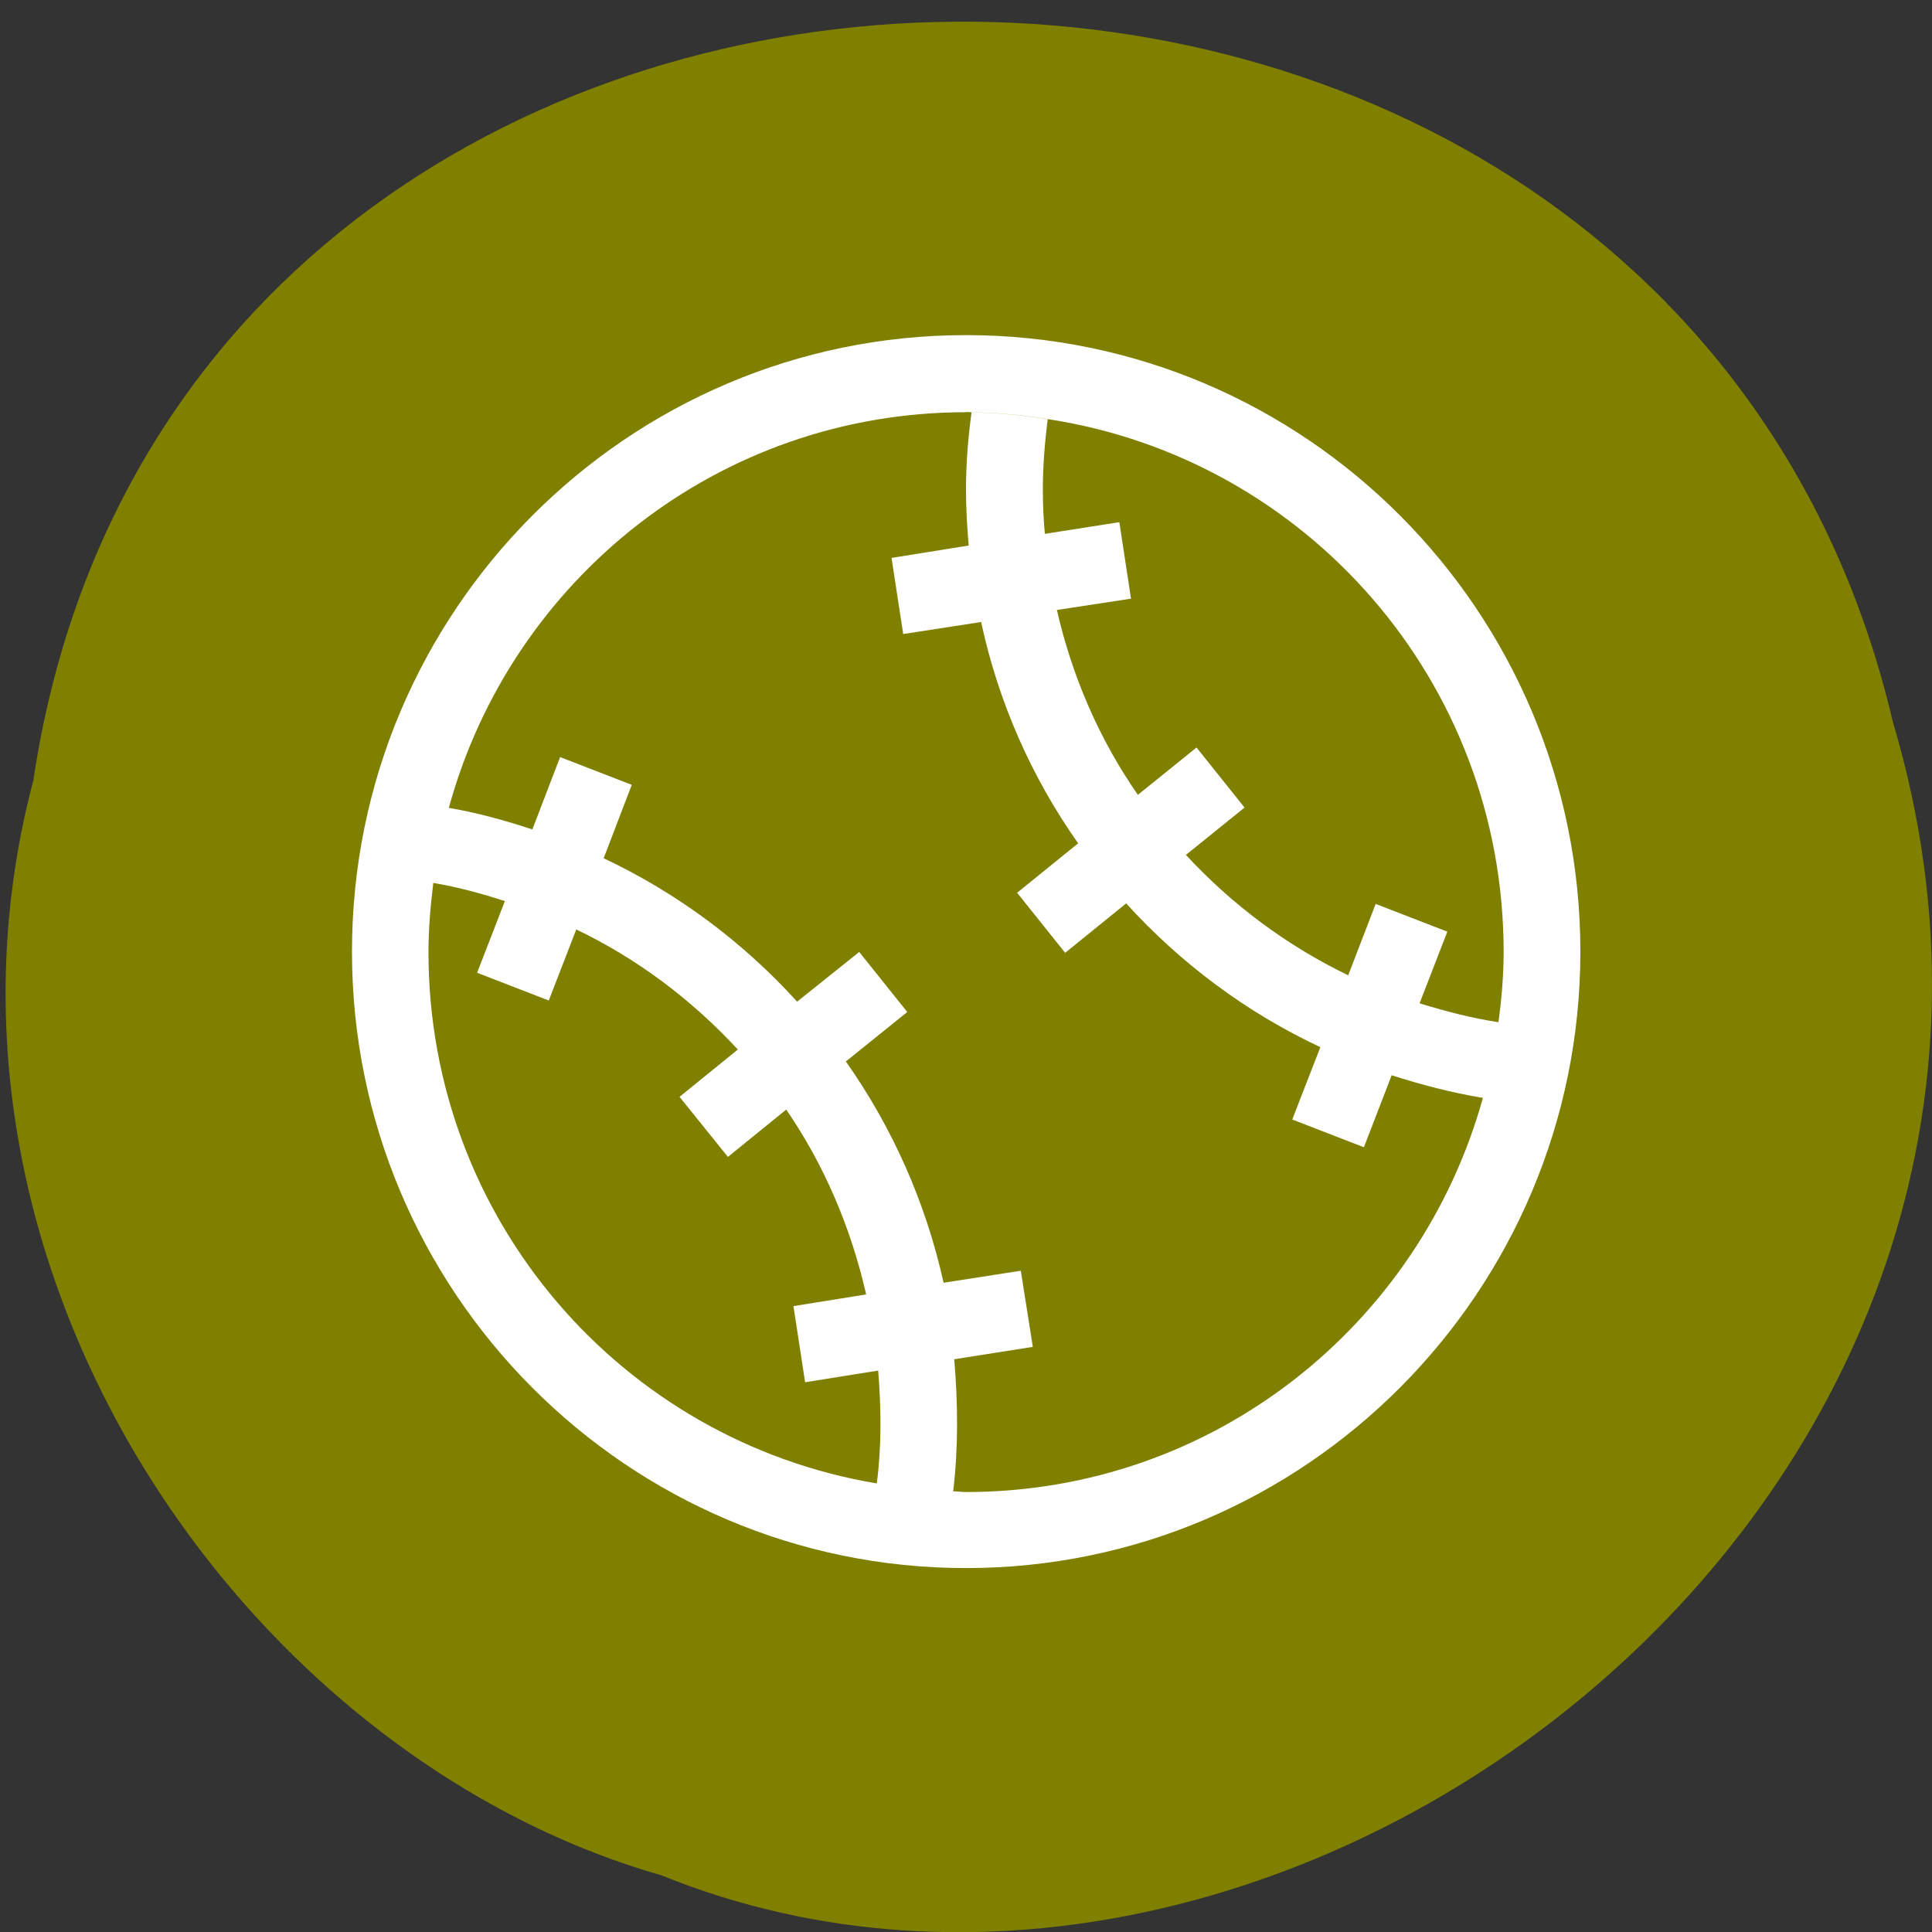 <svg xmlns="http://www.w3.org/2000/svg" viewBox="0 0 22 22"><rect x="0" y="0" width="22" height="22" fill="#333333" stroke="none"/><path d="m 0.383 8.863 c 1.699 -11.207 18.613 -11.543 21.17 -0.648 c 2.629 8.816 -6.898 16.03 -14.02 13.14 c -4.773 -1.363 -8.629 -6.953 -7.148 -12.488" fill="#7f7f00"/><path d="m 11 3.816 c -3.855 0 -6.992 3.148 -6.992 7.02 c 0 3.875 3.137 7.02 6.992 7.02 c 3.859 0 6.996 -3.148 6.996 -7.02 c 0 -3.875 -3.137 -7.02 -6.996 -7.02 m 0 0.875 c 0.02 0 0.039 0.004 0.063 0.004 c 0.297 0.004 0.586 0.031 0.871 0.078 c 2.938 0.449 5.188 2.984 5.188 6.066 c 0 0.273 -0.023 0.535 -0.059 0.801 c -0.309 -0.047 -0.605 -0.125 -0.898 -0.215 l 0.316 -0.816 l -0.816 -0.316 l -0.313 0.813 c -0.703 -0.34 -1.324 -0.805 -1.848 -1.371 l 0.668 -0.539 l -0.547 -0.684 l -0.668 0.539 c -0.434 -0.625 -0.746 -1.336 -0.922 -2.105 l 0.844 -0.129 l -0.133 -0.871 l -0.848 0.133 c -0.016 -0.168 -0.023 -0.336 -0.023 -0.508 c 0 -0.27 0.023 -0.535 0.055 -0.797 c -0.281 -0.047 -0.574 -0.074 -0.867 -0.078 c -0.039 0.289 -0.063 0.578 -0.063 0.875 c 0 0.219 0.012 0.43 0.031 0.641 l -0.879 0.141 l 0.133 0.867 l 0.887 -0.137 c 0.199 0.922 0.578 1.773 1.105 2.52 l -0.695 0.563 l 0.547 0.684 l 0.695 -0.563 c 0.617 0.68 1.367 1.242 2.211 1.637 l -0.32 0.824 l 0.816 0.316 l 0.316 -0.82 c 0.34 0.109 0.684 0.199 1.039 0.258 c 0.078 -0.277 0.137 -0.559 0.176 -0.852 c -0.039 0.293 -0.098 0.574 -0.176 0.852 c -0.719 2.59 -3.074 4.488 -5.887 4.488 c -0.047 0 -0.098 -0.008 -0.145 -0.008 c 0.059 -0.492 0.055 -0.996 0.012 -1.504 l 0.895 -0.141 l -0.137 -0.867 l -0.879 0.137 c -0.207 -0.93 -0.59 -1.777 -1.113 -2.52 l 0.699 -0.563 l -0.547 -0.684 l -0.707 0.566 c -0.621 -0.684 -1.367 -1.238 -2.203 -1.633 l 0.32 -0.836 l -0.816 -0.316 l -0.316 0.824 c -0.309 -0.102 -0.629 -0.191 -0.953 -0.246 c -0.078 0.277 -0.137 0.563 -0.176 0.855 c 0.281 0.047 0.551 0.121 0.816 0.207 l -0.316 0.816 l 0.816 0.316 l 0.313 -0.809 c 0.695 0.332 1.316 0.801 1.84 1.367 l -0.664 0.539 l 0.551 0.684 l 0.664 -0.539 c 0.426 0.621 0.734 1.332 0.91 2.105 l -0.828 0.133 l 0.133 0.867 l 0.832 -0.133 c 0.035 0.438 0.039 0.867 -0.016 1.285 c -2.898 -0.484 -5.105 -3 -5.105 -6.05 c 0 -0.266 0.023 -0.527 0.055 -0.785 c 0.039 -0.293 0.098 -0.578 0.176 -0.855 c 0.711 -2.602 3.074 -4.508 5.891 -4.508 m -1.01 12.203 c 0.277 0.047 0.563 0.078 0.855 0.086 c -0.293 -0.008 -0.578 -0.039 -0.855 -0.086" fill="#fff"/></svg>